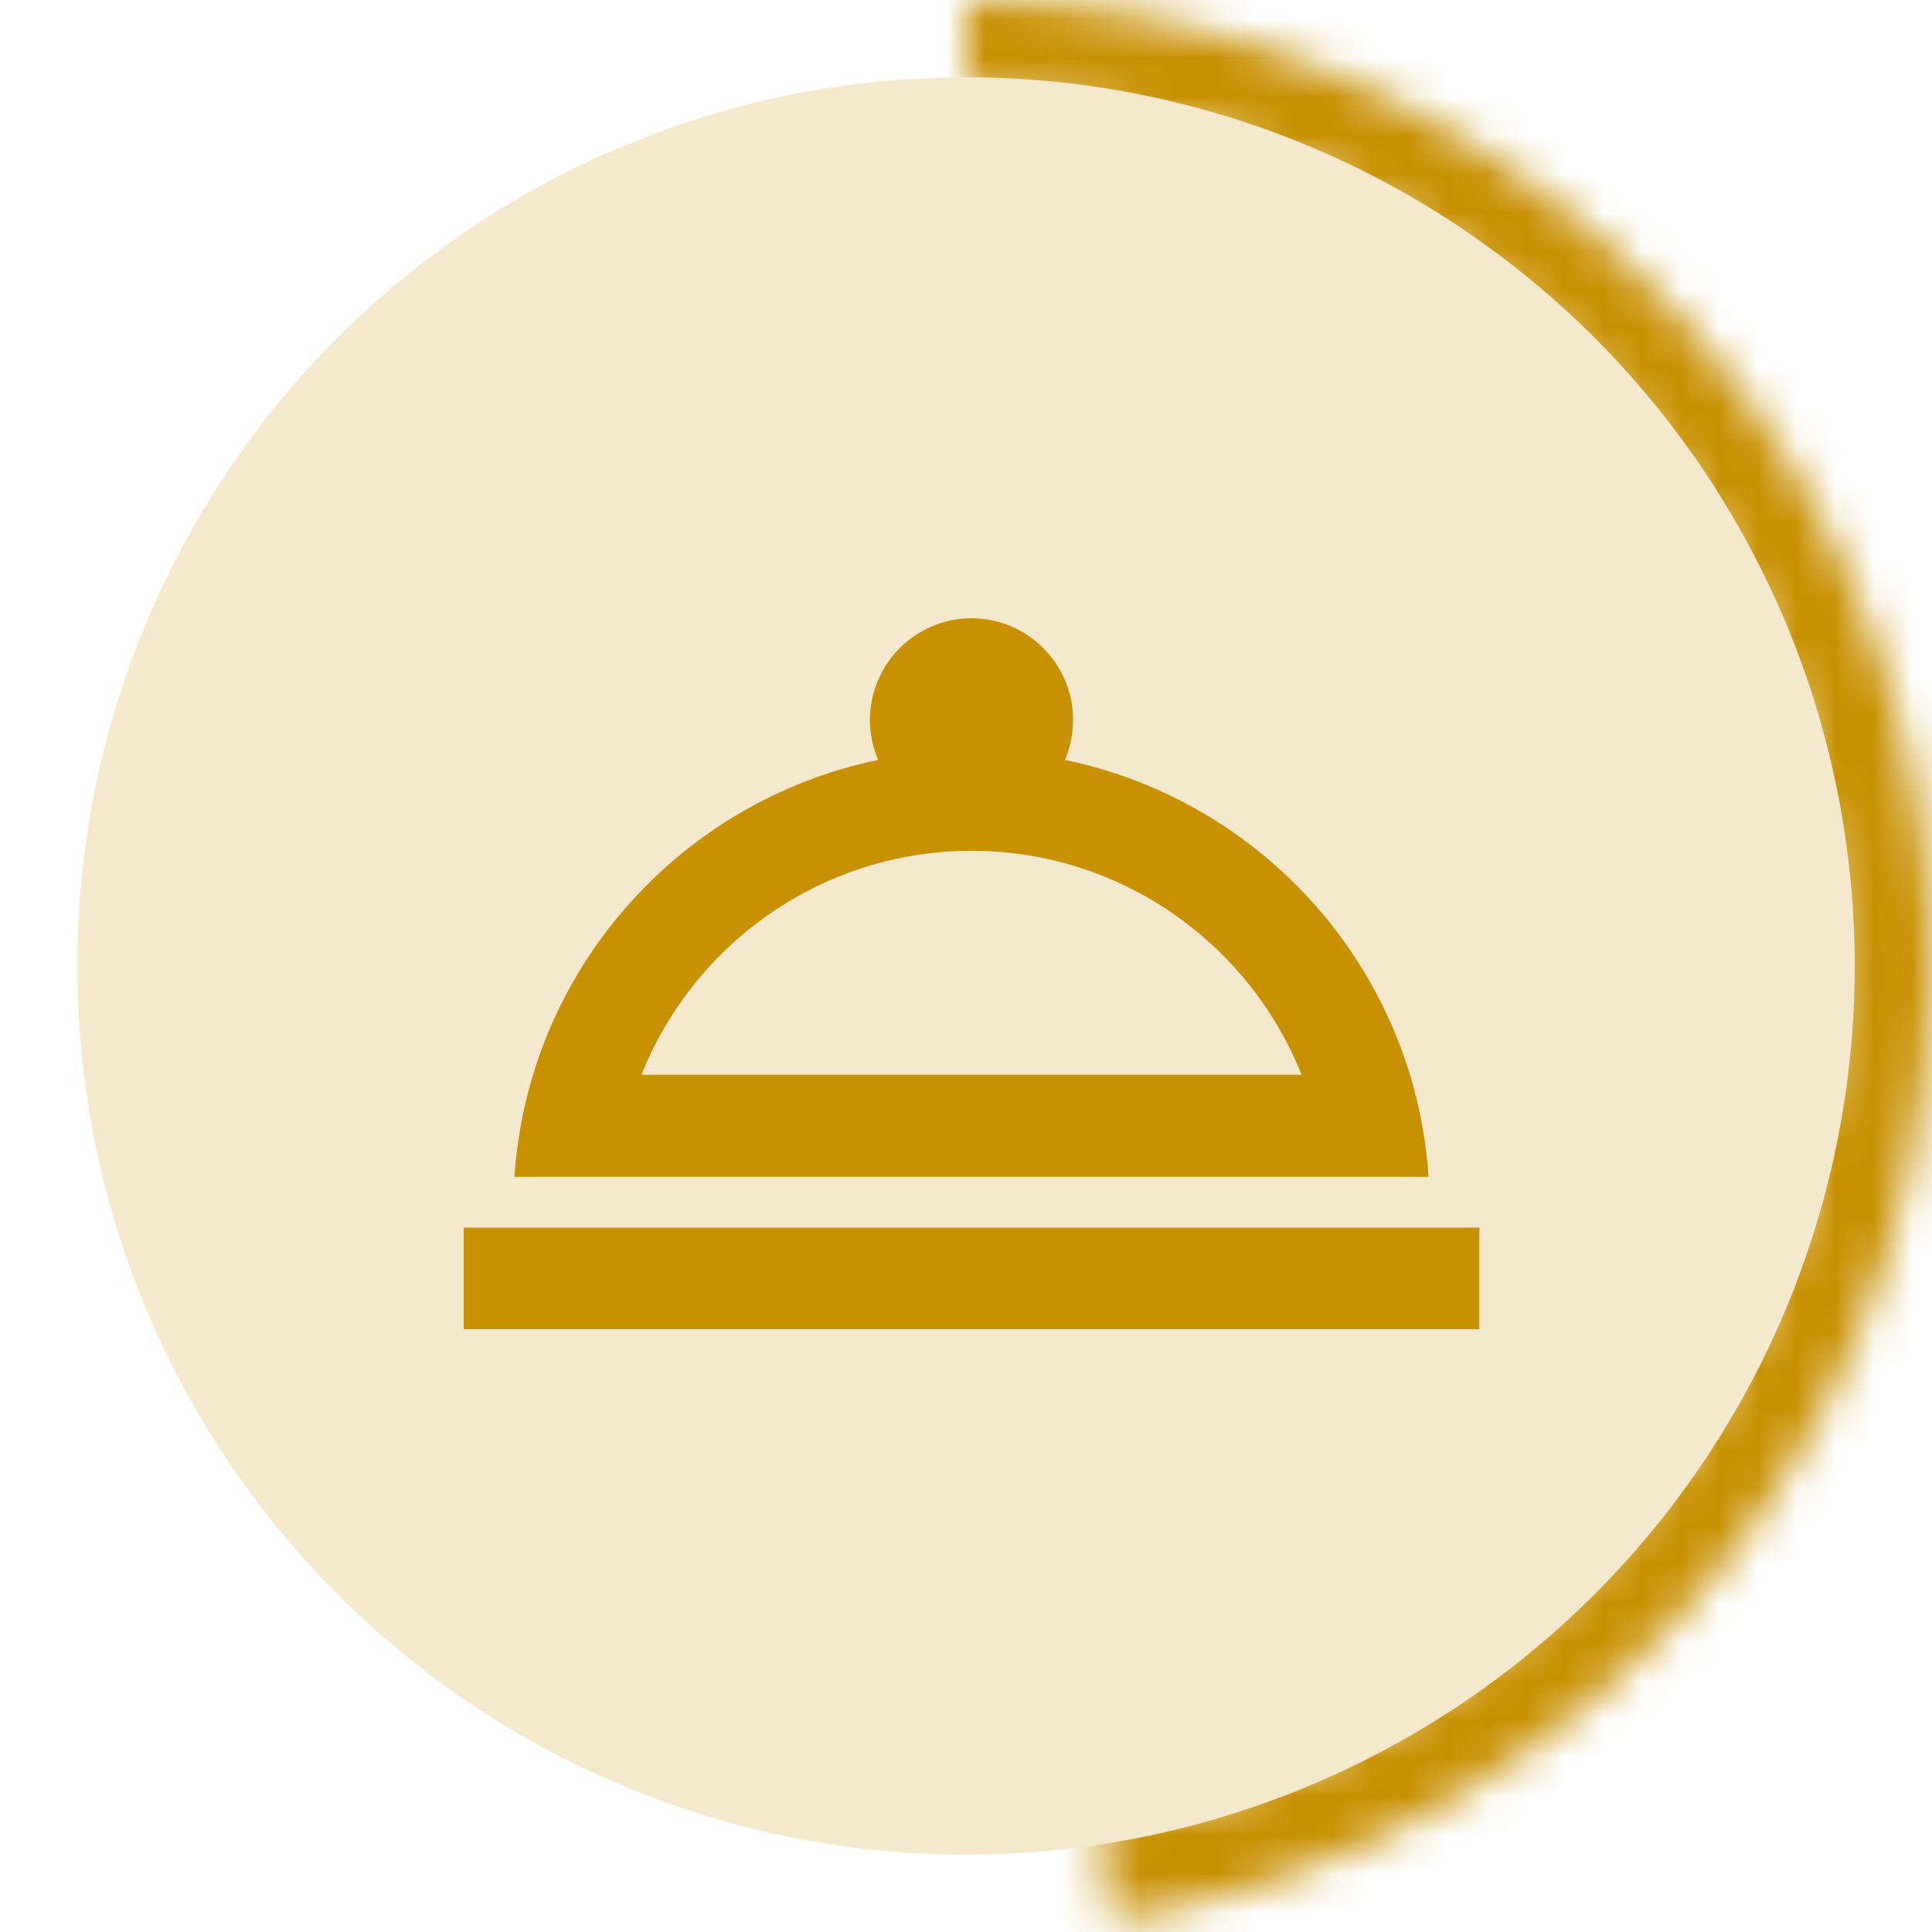 <svg width="50" height="50" viewBox="0 0 50 50" fill="none" xmlns="http://www.w3.org/2000/svg">
<mask id="path-1-inside-1_26_233" fill="white">
<path d="M25 0C31.304 -7.51795e-08 37.376 2.382 41.999 6.669C46.622 10.955 49.454 16.83 49.929 23.117C50.404 29.403 48.486 35.637 44.56 40.57C40.633 45.502 34.989 48.769 28.756 49.716L28.38 47.245C33.99 46.392 39.07 43.452 42.604 39.013C46.138 34.574 47.864 28.963 47.436 23.305C47.009 17.647 44.459 12.36 40.299 8.502C36.139 4.644 30.674 2.5 25 2.5V0Z"/>
</mask>
<path d="M25 0C31.304 -7.51795e-08 37.376 2.382 41.999 6.669C46.622 10.955 49.454 16.83 49.929 23.117C50.404 29.403 48.486 35.637 44.56 40.57C40.633 45.502 34.989 48.769 28.756 49.716L28.38 47.245C33.99 46.392 39.07 43.452 42.604 39.013C46.138 34.574 47.864 28.963 47.436 23.305C47.009 17.647 44.459 12.36 40.299 8.502C36.139 4.644 30.674 2.5 25 2.5V0Z" stroke="#C89104" stroke-width="3" mask="url(#path-1-inside-1_26_233)"/>
<circle cx="25" cy="25" r="23" fill="#F4E9CD"/>
<path d="M34.317 31.771H12V34.4H38.286V31.771H34.317ZM36.971 30.457C36.617 25.108 32.7 20.731 27.561 19.667C27.693 19.351 27.771 18.997 27.771 18.629C27.771 17.183 26.589 16 25.143 16C23.697 16 22.514 17.183 22.514 18.629C22.514 18.997 22.593 19.351 22.725 19.667C17.586 20.731 13.669 25.108 13.314 30.457H36.971ZM25.143 22.019C29.02 22.019 32.332 24.425 33.686 27.815H16.6C17.954 24.425 21.266 22.019 25.143 22.019Z" fill="#C89104"/>
</svg>
